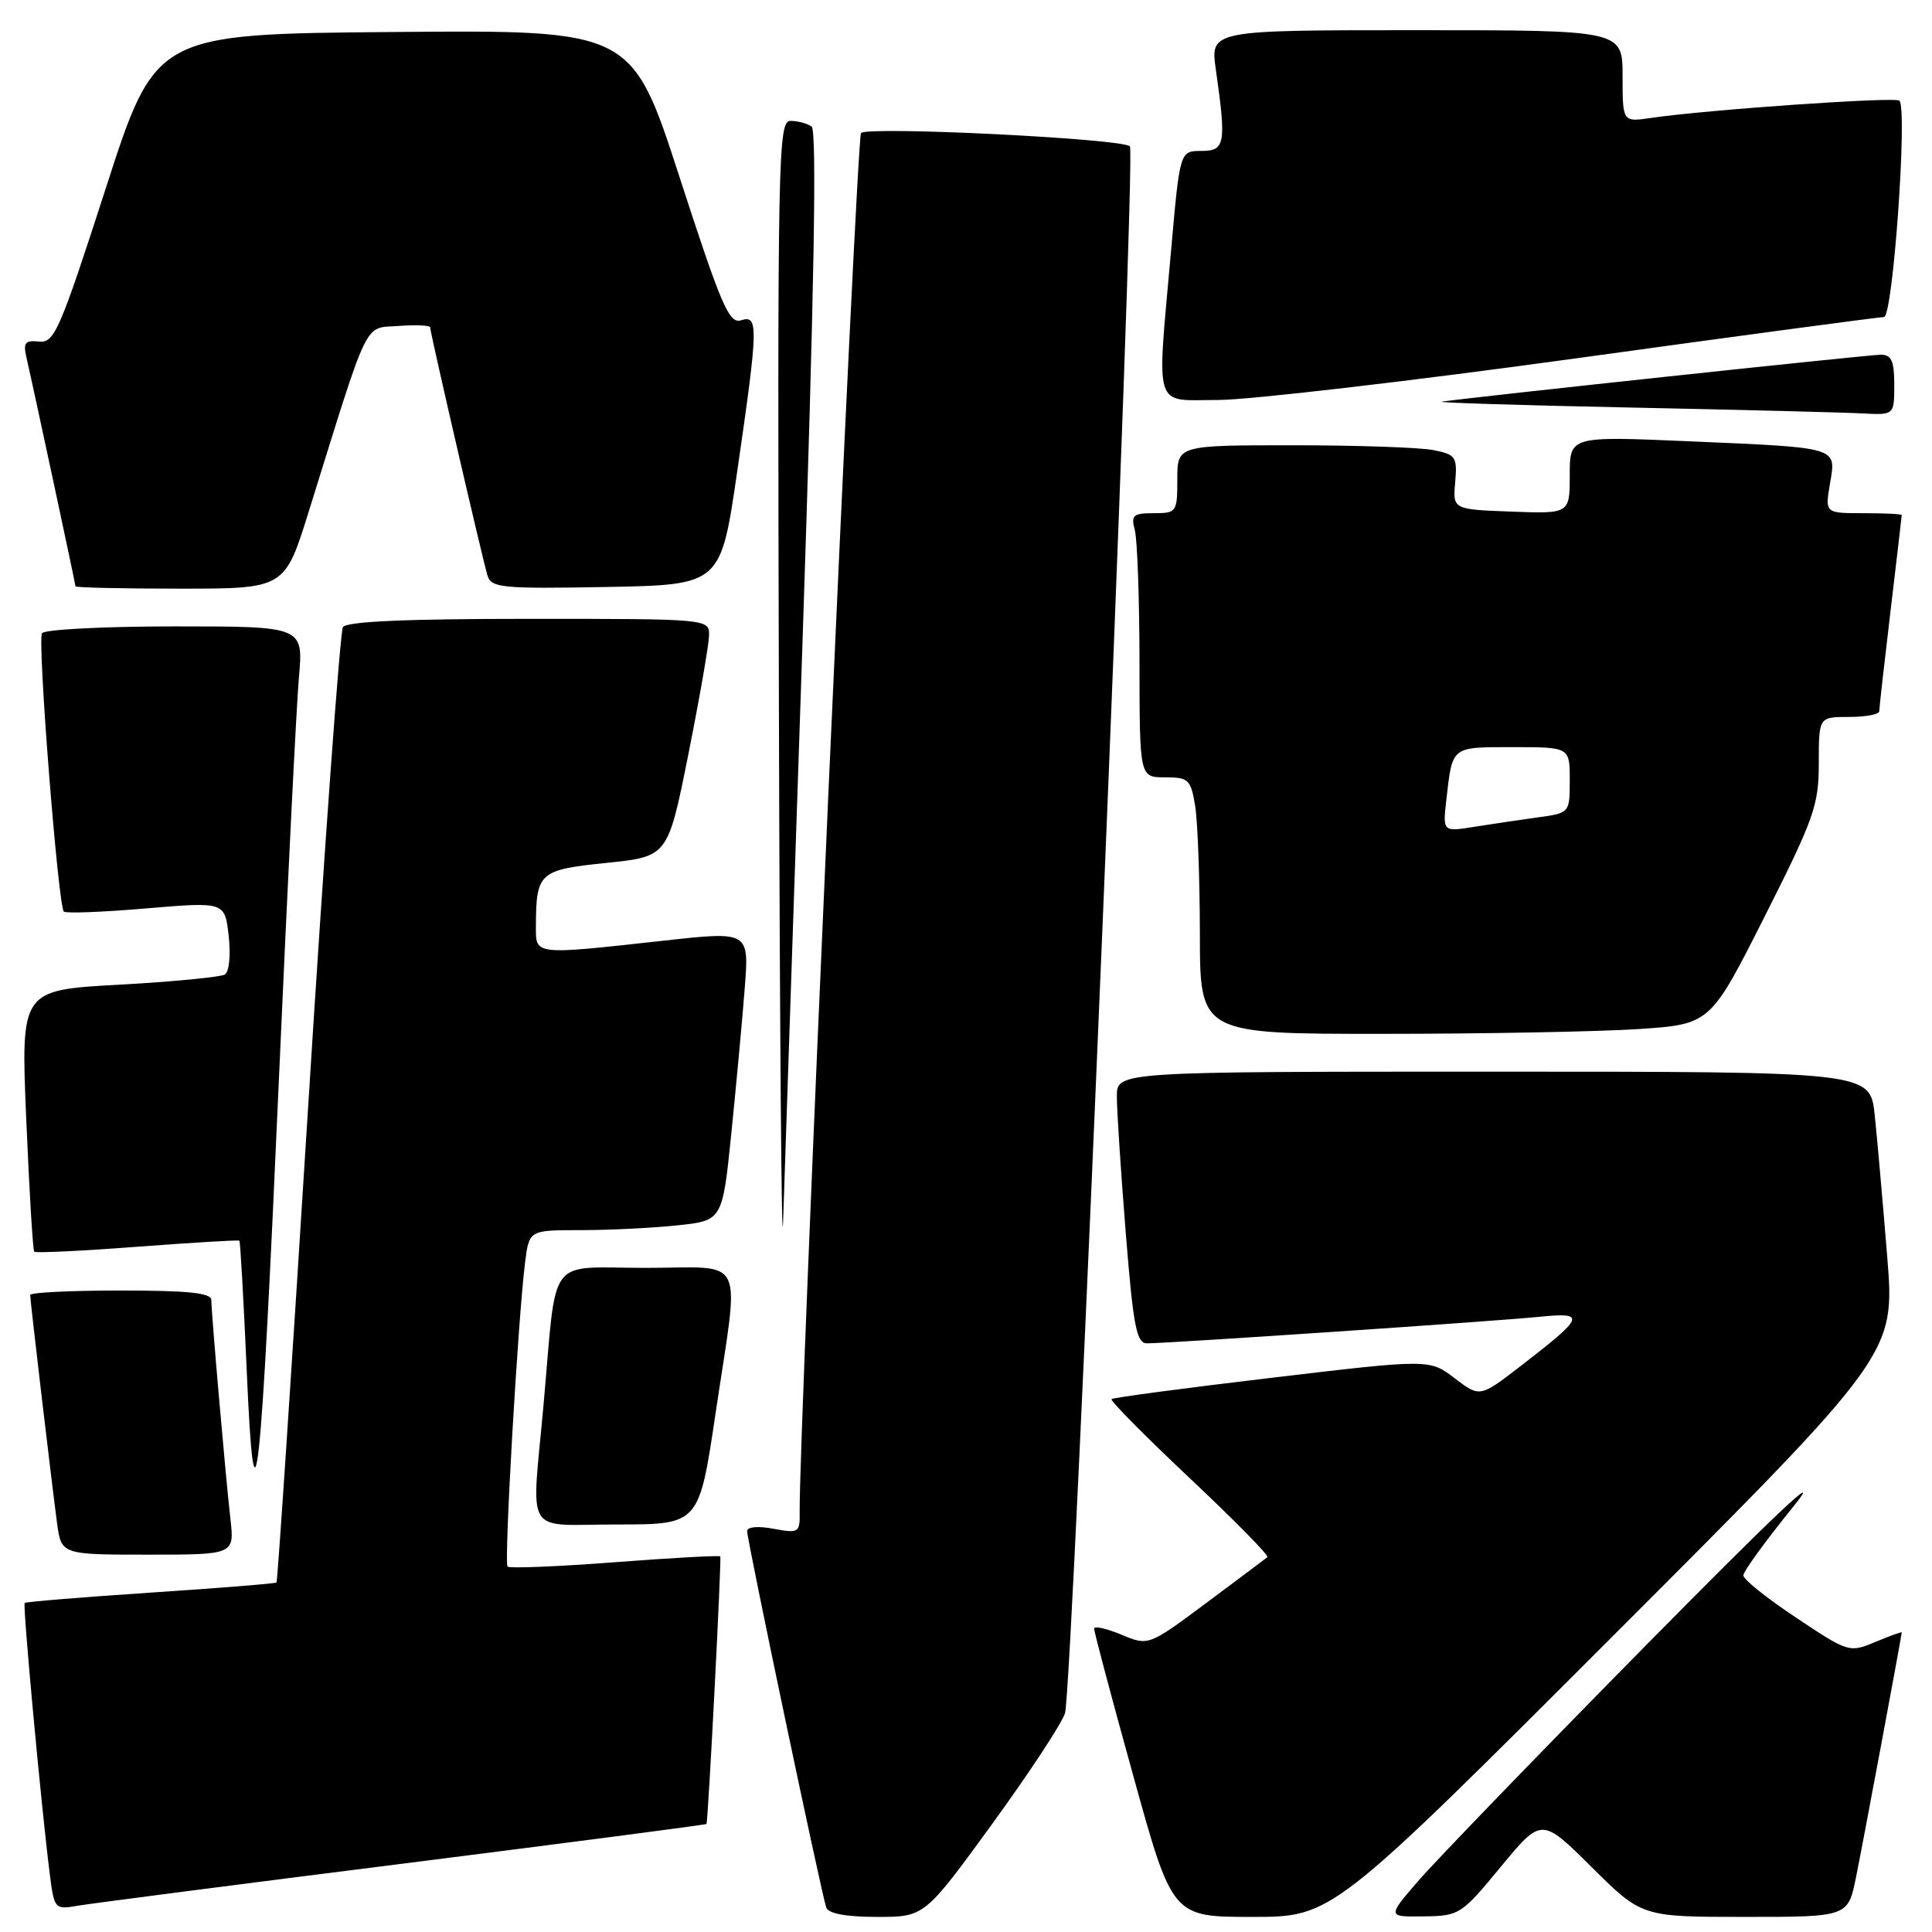 <?xml version="1.0" encoding="UTF-8" standalone="no"?>
<!DOCTYPE svg PUBLIC "-//W3C//DTD SVG 1.1//EN" "http://www.w3.org/Graphics/SVG/1.1/DTD/svg11.dtd" >
<svg xmlns="http://www.w3.org/2000/svg" xmlns:xlink="http://www.w3.org/1999/xlink" version="1.1" viewBox="0 0 256 256">
 <g >
 <path fill="currentColor"
d=" M 131.42 241.75 C 136.32 235.01 140.69 228.38 141.12 227.00 C 142.12 223.84 150.55 20.22 149.72 19.39 C 148.69 18.36 114.89 16.70 114.09 17.63 C 113.48 18.34 105.82 190.60 105.96 200.36 C 106.00 203.09 105.84 203.19 102.50 202.57 C 100.43 202.18 99.00 202.31 99.00 202.89 C 99.00 204.12 108.87 251.05 109.48 252.75 C 109.78 253.57 112.10 254.00 116.22 254.00 C 122.50 254.00 122.50 254.00 131.42 241.75 Z  M 213.81 216.69 C 251.11 179.38 251.11 179.38 250.06 166.44 C 249.48 159.32 248.74 150.91 248.41 147.75 C 247.80 142.00 247.80 142.00 197.90 142.00 C 148.00 142.00 148.00 142.00 147.99 145.25 C 147.98 147.04 148.51 155.14 149.16 163.25 C 150.16 175.76 150.59 178.00 151.98 178.00 C 154.78 178.00 198.21 175.07 203.89 174.49 C 210.24 173.85 210.04 174.41 201.49 181.01 C 196.09 185.17 196.09 185.17 192.76 182.63 C 189.42 180.08 189.42 180.08 168.53 182.56 C 157.04 183.92 147.48 185.19 147.28 185.39 C 147.08 185.59 151.74 190.30 157.64 195.86 C 163.54 201.41 168.18 206.13 167.94 206.33 C 167.70 206.53 164.05 209.26 159.84 212.40 C 152.18 218.10 152.18 218.10 148.59 216.60 C 146.62 215.78 144.99 215.42 144.98 215.80 C 144.96 216.19 147.29 224.94 150.15 235.25 C 155.34 254.00 155.34 254.00 165.93 254.00 C 176.51 254.00 176.51 254.00 213.81 216.69 Z  M 198.88 247.34 C 204.27 240.82 204.27 240.82 210.91 247.41 C 217.55 254.00 217.55 254.00 231.20 254.00 C 244.86 254.00 244.86 254.00 245.93 248.75 C 246.85 244.23 251.96 216.86 251.99 216.30 C 252.00 216.19 250.43 216.76 248.51 217.56 C 245.05 219.01 244.93 218.97 238.01 214.36 C 234.15 211.80 231.00 209.28 231.00 208.75 C 231.00 208.22 233.98 204.13 237.61 199.65 C 241.98 194.27 235.35 200.51 218.11 218.00 C 203.75 232.57 190.16 246.64 187.91 249.25 C 183.81 254.00 183.81 254.00 188.66 253.93 C 193.38 253.87 193.64 253.70 198.88 247.34 Z  M 53.48 246.93 C 75.46 244.15 93.52 241.79 93.61 241.69 C 93.83 241.42 95.63 206.56 95.44 206.23 C 95.36 206.08 89.08 206.42 81.50 207.00 C 73.92 207.58 67.50 207.84 67.25 207.58 C 66.77 207.10 68.64 174.66 69.58 167.25 C 70.12 163.00 70.12 163.00 76.91 163.00 C 80.65 163.00 86.41 162.72 89.72 162.37 C 95.73 161.74 95.73 161.74 96.91 150.12 C 97.56 143.73 98.36 135.10 98.68 130.95 C 99.27 123.39 99.27 123.39 87.88 124.65 C 70.65 126.55 71.00 126.59 71.01 122.75 C 71.04 115.60 71.42 115.26 80.34 114.34 C 88.50 113.50 88.50 113.50 91.20 100.00 C 92.68 92.58 93.92 85.49 93.95 84.25 C 94.00 82.00 94.00 82.00 70.06 82.00 C 53.69 82.00 45.90 82.35 45.44 83.10 C 45.06 83.71 42.98 112.38 40.82 146.83 C 38.66 181.27 36.78 209.56 36.64 209.69 C 36.50 209.83 29.00 210.43 19.97 211.03 C 10.93 211.63 3.42 212.25 3.27 212.40 C 2.99 212.67 5.47 239.43 6.59 248.28 C 7.19 252.99 7.24 253.05 10.35 252.51 C 12.08 252.22 31.49 249.70 53.48 246.93 Z  M 30.53 201.25 C 29.89 195.63 28.01 174.05 28.00 172.25 C 28.00 171.32 24.93 171.00 16.00 171.00 C 9.40 171.00 4.00 171.26 4.00 171.59 C 4.00 172.34 6.81 196.18 7.55 201.75 C 8.12 206.00 8.12 206.00 19.60 206.00 C 31.07 206.00 31.07 206.00 30.53 201.25 Z  M 94.82 187.25 C 98.01 165.79 99.08 168.00 85.55 168.00 C 72.30 168.00 73.83 165.95 72.03 186.05 C 70.43 203.95 69.23 202.00 81.82 202.00 C 92.63 202.00 92.63 202.00 94.82 187.25 Z  M 36.98 142.50 C 38.10 117.20 39.28 93.46 39.61 89.75 C 40.20 83.00 40.20 83.00 23.16 83.00 C 13.79 83.00 5.86 83.41 5.56 83.91 C 4.94 84.91 7.70 120.04 8.46 120.79 C 8.72 121.05 13.62 120.86 19.36 120.37 C 29.79 119.49 29.79 119.49 30.30 123.99 C 30.59 126.54 30.37 128.77 29.79 129.13 C 29.23 129.47 22.92 130.08 15.77 130.48 C 2.75 131.19 2.75 131.19 3.48 148.35 C 3.88 157.78 4.35 165.66 4.54 165.86 C 4.73 166.05 10.87 165.76 18.19 165.20 C 25.51 164.65 31.60 164.28 31.72 164.40 C 31.84 164.51 32.28 172.23 32.69 181.55 C 33.73 205.39 34.52 198.24 36.98 142.50 Z  M 106.34 85.00 C 107.89 38.38 108.26 17.27 107.54 16.77 C 106.97 16.36 105.71 16.02 104.75 16.02 C 103.10 16.00 103.01 20.28 103.21 93.75 C 103.32 136.51 103.57 167.22 103.76 162.00 C 103.94 156.78 105.10 122.12 106.34 85.00 Z  M 217.06 136.36 C 226.62 135.72 226.62 135.72 233.81 121.47 C 240.39 108.43 241.00 106.71 241.00 101.11 C 241.00 95.00 241.00 95.00 245.00 95.00 C 247.20 95.00 249.00 94.66 249.01 94.25 C 249.01 93.84 249.68 87.88 250.50 81.00 C 251.32 74.12 251.99 68.39 251.99 68.25 C 252.00 68.11 249.71 68.00 246.91 68.00 C 241.82 68.00 241.82 68.00 242.48 64.09 C 243.31 59.18 243.85 59.34 223.75 58.47 C 208.00 57.79 208.00 57.79 208.00 62.94 C 208.00 68.08 208.00 68.08 200.25 67.79 C 192.50 67.50 192.50 67.50 192.82 63.89 C 193.11 60.54 192.90 60.23 189.94 59.64 C 188.19 59.29 179.83 59.00 171.37 59.00 C 156.00 59.00 156.00 59.00 156.00 63.50 C 156.00 67.87 155.91 68.00 152.88 68.00 C 150.14 68.00 149.84 68.27 150.37 70.25 C 150.70 71.49 150.98 79.36 150.99 87.75 C 151.00 103.00 151.00 103.00 154.37 103.00 C 157.49 103.00 157.78 103.28 158.36 106.75 C 158.70 108.81 158.98 116.46 158.99 123.75 C 159.00 137.00 159.00 137.00 183.25 136.99 C 196.59 136.99 211.80 136.70 217.06 136.36 Z  M 40.92 67.75 C 49.05 41.66 48.14 43.54 52.83 43.19 C 55.12 43.02 57.00 43.11 57.00 43.38 C 57.00 44.09 63.95 74.15 64.60 76.28 C 65.10 77.89 66.52 78.03 80.33 77.78 C 95.50 77.50 95.50 77.50 97.68 62.50 C 100.49 43.16 100.52 41.70 98.19 42.44 C 96.61 42.94 95.56 40.48 90.05 23.49 C 83.72 3.97 83.72 3.97 52.17 4.24 C 20.61 4.50 20.61 4.50 14.00 25.00 C 7.91 43.84 7.20 45.48 5.17 45.26 C 3.36 45.06 3.06 45.41 3.48 47.26 C 4.44 51.43 10.00 77.39 10.00 77.69 C 10.00 77.86 16.24 78.00 23.87 78.00 C 37.73 78.00 37.73 78.00 40.92 67.75 Z  M 251.00 51.00 C 251.00 47.82 250.63 47.00 249.21 47.00 C 247.66 47.00 195.29 52.60 191.04 53.22 C 190.19 53.35 201.43 53.70 216.00 54.00 C 230.57 54.30 244.41 54.65 246.75 54.78 C 251.00 55.00 251.00 55.00 251.00 51.00 Z  M 208.64 47.51 C 230.56 44.48 249.01 42.01 249.64 42.01 C 250.82 42.00 252.78 14.44 251.68 13.34 C 251.14 12.80 226.24 14.53 218.75 15.63 C 215.00 16.18 215.00 16.18 215.00 10.09 C 215.00 4.00 215.00 4.00 187.68 4.00 C 160.36 4.00 160.36 4.00 161.11 9.25 C 162.51 19.09 162.34 20.00 159.17 20.00 C 156.34 20.00 156.34 20.00 155.17 33.25 C 153.27 54.73 152.72 53.00 161.39 53.00 C 165.45 53.00 186.71 50.53 208.64 47.51 Z  M 191.66 105.87 C 192.47 98.83 192.25 99.00 200.47 99.00 C 208.00 99.00 208.00 99.00 208.00 103.36 C 208.00 107.73 208.00 107.73 203.75 108.31 C 201.41 108.63 197.62 109.20 195.33 109.56 C 191.16 110.23 191.16 110.23 191.66 105.87 Z "/>
</g>
</svg>